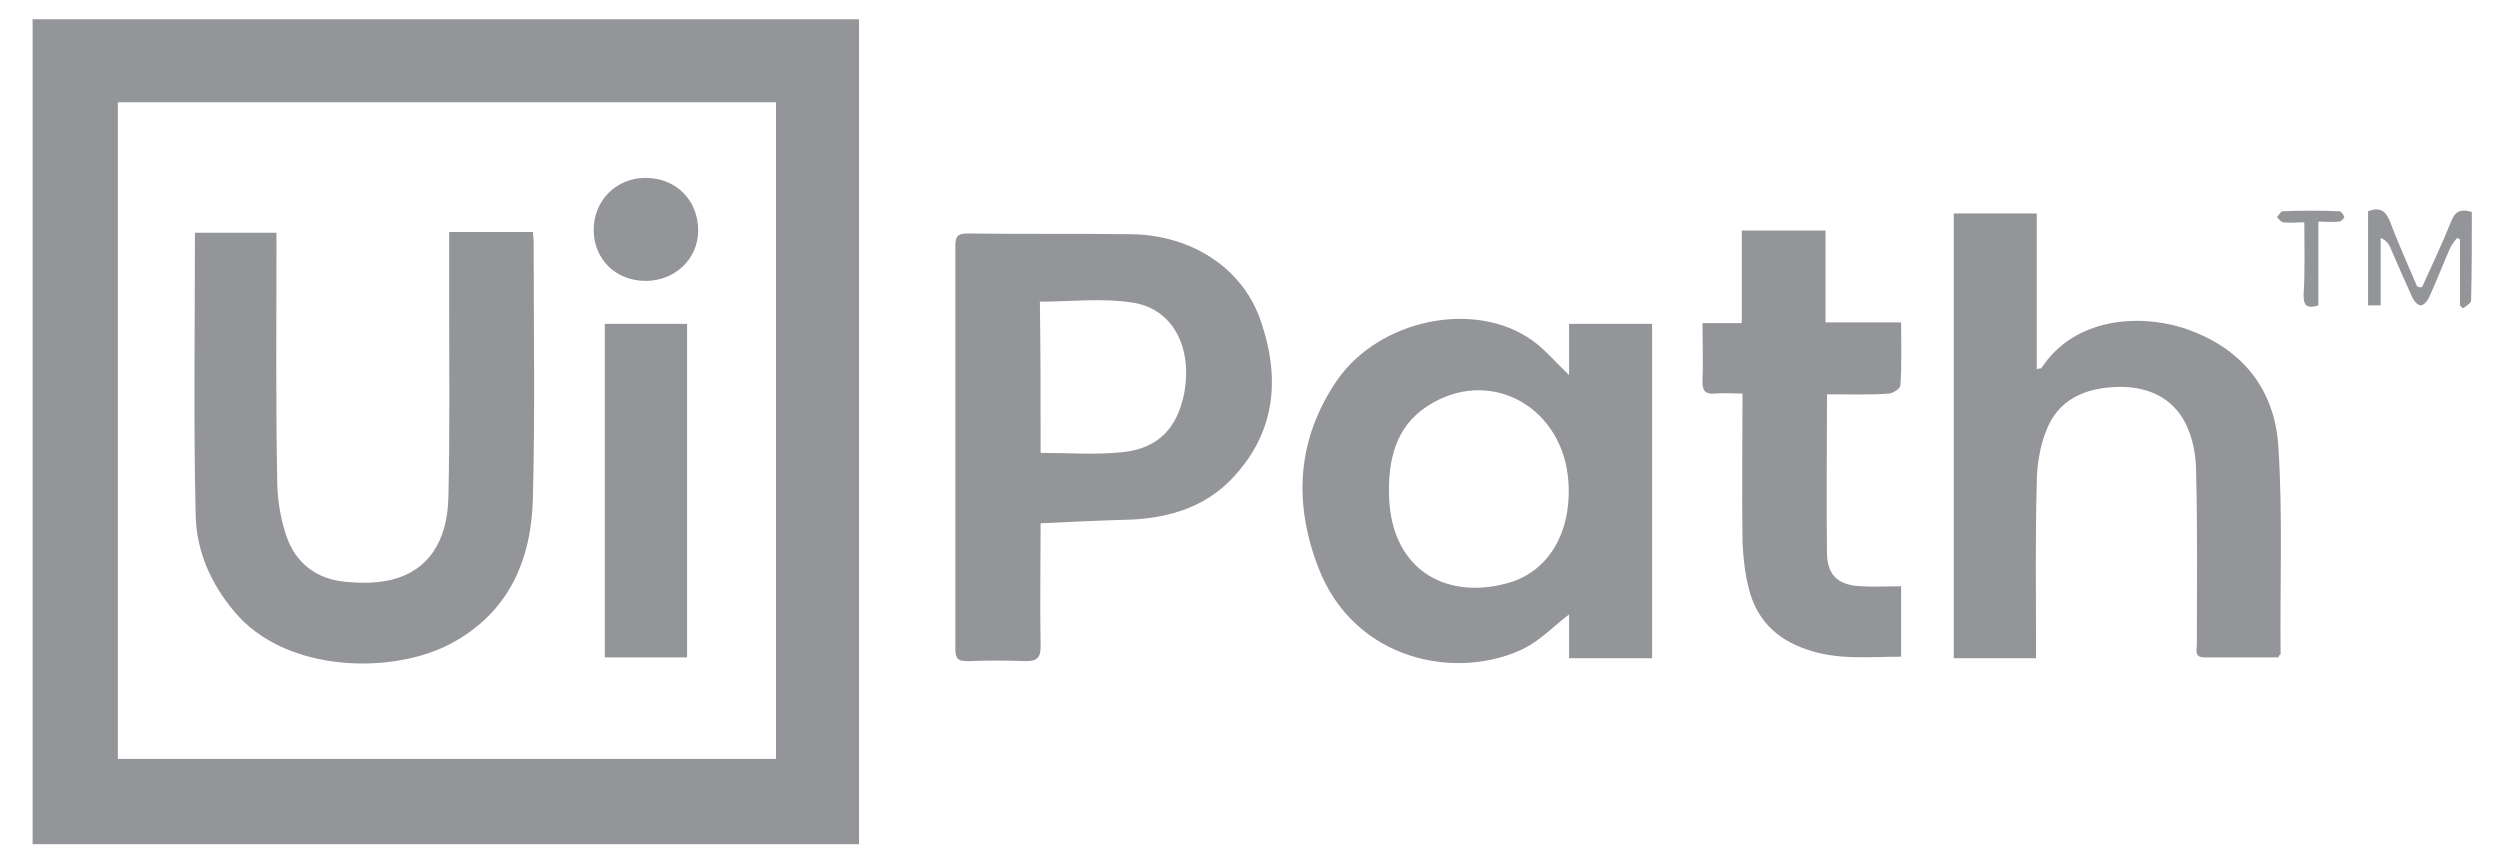 <?xml version="1.0" encoding="utf-8"?>
<!-- Generator: Adobe Illustrator 28.3.0, SVG Export Plug-In . SVG Version: 6.00 Build 0)  -->
<svg version="1.1" id="Layer_1" xmlns="http://www.w3.org/2000/svg" xmlns:xlink="http://www.w3.org/1999/xlink" x="0px" y="0px"
	 viewBox="0 0 337.3 115.9" style="enable-background:new 0 0 337.3 115.9;" xml:space="preserve">
<style type="text/css">
	.st0{fill:#939598;}
</style>
<g id="hEO1Rm_00000029026670169914178300000014546850842326286260_">
	<g>
		<path class="st0" d="M4.4,2.6c37.2,0,74.3,0,111.5,0c0,37.1,0,74.1,0,111.3c-37.2,0-74.3,0-111.5,0C4.4,76.8,4.4,39.7,4.4,2.6z
			 M15.9,13.8c0,29.7,0,59.2,0,88.6c29.7,0,59.3,0,88.8,0c0-29.6,0-59.1,0-88.6C75,13.8,45.5,13.8,15.9,13.8z"/>
		<path class="st0" d="M211.7,50.6c0-2.4,0-4.6,0-6.9c3.8,0,7.5,0,11.2,0c0,15,0,30,0,45.1c-3.7,0-7.3,0-11.2,0c0-2.1,0-4,0-5.9
			c-2.1,1.6-3.8,3.4-5.9,4.5c-8.9,4.5-23.1,2-28-11c-3.3-8.7-2.8-17.2,2.6-25.1c5.7-8.2,18.5-10.9,26.3-5.4
			C208.4,47.1,209.8,48.8,211.7,50.6z M187.4,66.1c-0.1,10.6,7.5,14.9,15.9,12.6c5.7-1.5,8.8-7,8.3-13.8c-0.7-9.7-10-15.2-18.2-10.6
			C188.7,56.9,187.4,61.2,187.4,66.1z"/>
		<path class="st0" d="M140.4,70.6c0,5.6-0.1,11,0,16.5c0,1.5-0.3,2.1-2,2.1c-2.6-0.1-5.2-0.1-7.8,0c-1.2,0-1.7-0.2-1.7-1.6
			c0-18.2,0-36.3,0-54.5c0-1.3,0.4-1.6,1.7-1.6c7.3,0.1,14.6,0,22,0.1c8.2,0.1,15.1,4.6,17.5,11.7c2.7,7.8,2,15.2-4,21.4
			c-3.6,3.7-8.2,5.1-13.3,5.4C148.8,70.2,144.7,70.4,140.4,70.6z M140.4,61.1c3.8,0,7.5,0.3,11.1-0.1c4.8-0.5,7.4-3.3,8.3-8.1
			c1.1-6.2-1.7-11.4-7.2-12.1c-4-0.6-8.1-0.1-12.3-0.1C140.4,47.4,140.4,54.2,140.4,61.1z"/>
		<path class="st0" d="M307.4,88.7c-3.3,0-6.6,0-10,0c-1.4,0-1-1.1-1-1.8c0-7.7,0.1-15.4-0.1-23.1c0-1.9-0.3-4-1-5.7
			c-1.5-4-5-6-9.5-5.9s-8.2,1.7-9.8,6.1c-0.8,2.1-1.2,4.6-1.2,6.9c-0.2,7.1-0.1,14.2-0.1,21.4c0,0.7,0,1.4,0,2.2
			c-3.8,0-7.4,0-11.1,0c0-20,0-39.9,0-60c3.7,0,7.3,0,11.2,0c0,7,0,14,0,21c0.4-0.1,0.5-0.1,0.6-0.1c4.5-6.9,13.2-7.3,19-5.5
			c7.8,2.5,12.5,8,13,16.1c0.6,9.3,0.2,18.7,0.3,28C307.6,88.3,307.5,88.4,307.4,88.7z"/>
		<path class="st0" d="M246.5,53.2c0,7.4-0.1,14.5,0,21.6c0.1,3,1.7,4.2,4.7,4.3c1.7,0.1,3.4,0,5.3,0c0,3.2,0,6.2,0,9.5
			c-4.3,0-8.6,0.5-12.8-1c-4.1-1.4-6.8-4.1-7.8-8.4c-0.5-2-0.7-4-0.8-6c-0.1-6.6,0-13.2,0-20.1c-1.3,0-2.6-0.1-3.8,0
			c-1.1,0.1-1.6-0.3-1.6-1.5c0.1-2.6,0-5.2,0-8c1.8,0,3.4,0,5.3,0c0-4.3,0-8.3,0-12.5c3.8,0,7.5,0,11.3,0c0,4.1,0,8.1,0,12.4
			c3.5,0,6.7,0,10.2,0c0,3,0.1,5.8-0.1,8.5c0,0.4-0.9,1-1.5,1.1C252.3,53.3,249.5,53.2,246.5,53.2z"/>
		<path class="st0" d="M326.8,38.7c1.3-2.9,2.7-5.8,3.9-8.8c0.5-1.3,1.2-1.8,2.8-1.3c0,3.9,0,8-0.1,12c0,0.3-0.7,0.7-1.1,1
			c-0.1-0.1-0.3-0.3-0.4-0.4c0-3,0-5.9,0-8.9c-0.1-0.1-0.3-0.1-0.4-0.2c-0.3,0.4-0.7,0.9-0.9,1.3c-1,2.3-1.9,4.6-2.9,6.8
			c-0.2,0.4-0.7,1-1.1,1s-0.9-0.6-1.1-1c-1-2.2-2-4.5-3-6.8c-0.2-0.5-0.6-1-1.3-1.3c0,3,0,6,0,9.1c-0.6,0-1.1,0-1.7,0
			c0-4.3,0-8.5,0-12.7c1.6-0.6,2.4-0.1,3,1.5c1.1,2.9,2.4,5.8,3.6,8.6C326.4,38.8,326.6,38.8,326.8,38.7z"/>
		<path class="st0" d="M310.9,30c-1.1,0-1.9,0.1-2.8,0c-0.3,0-0.6-0.4-0.9-0.7c0.3-0.3,0.5-0.8,0.8-0.8c2.5-0.1,5.1-0.1,7.6,0
			c0.3,0,0.6,0.5,0.7,0.8c0,0.1-0.4,0.6-0.7,0.6c-0.9,0.1-1.8,0-2.8,0c0,3.9,0,7.6,0,11.3c-1.6,0.5-2,0-2-1.4
			C311,36.6,310.9,33.4,310.9,30z"/>
		<path class="st0" d="M60.6,31.3c3.9,0,7.5,0,11.3,0c0,0.5,0.1,0.8,0.1,1.2c0,11.6,0.2,23.1-0.1,34.7c-0.2,8.3-3.2,15.4-11,19.6
			s-22.3,4.1-29.3-4.3c-3.2-3.8-5.1-8.2-5.2-13c-0.3-12.6-0.1-25.3-0.1-38.1c3.5,0,7.1,0,11,0c0,0.7,0,1.4,0,2.1
			c0,10.4-0.1,20.7,0.1,31.1c0,2.6,0.4,5.2,1.2,7.6c1.2,3.7,4.1,6,8.1,6.3c2.1,0.2,4.2,0.2,6.2-0.3c4.8-1.2,7.5-5.1,7.6-11.2
			c0.2-8.7,0.1-17.4,0.1-26.1C60.6,37.7,60.6,34.6,60.6,31.3z"/>
		<path class="st0" d="M92.7,88.7c-3.8,0-7.4,0-11.1,0c0-15,0-29.9,0-45c3.7,0,7.4,0,11.1,0C92.7,58.7,92.7,73.5,92.7,88.7z"/>
		<path class="st0" d="M87.1,37.9c-4,0-7-2.9-7-6.9c0-3.9,3-7,7-7c4.1,0,7.1,3,7.1,7.1C94.2,34.9,91.1,37.9,87.1,37.9z"/>
	</g>
</g>
</svg>
